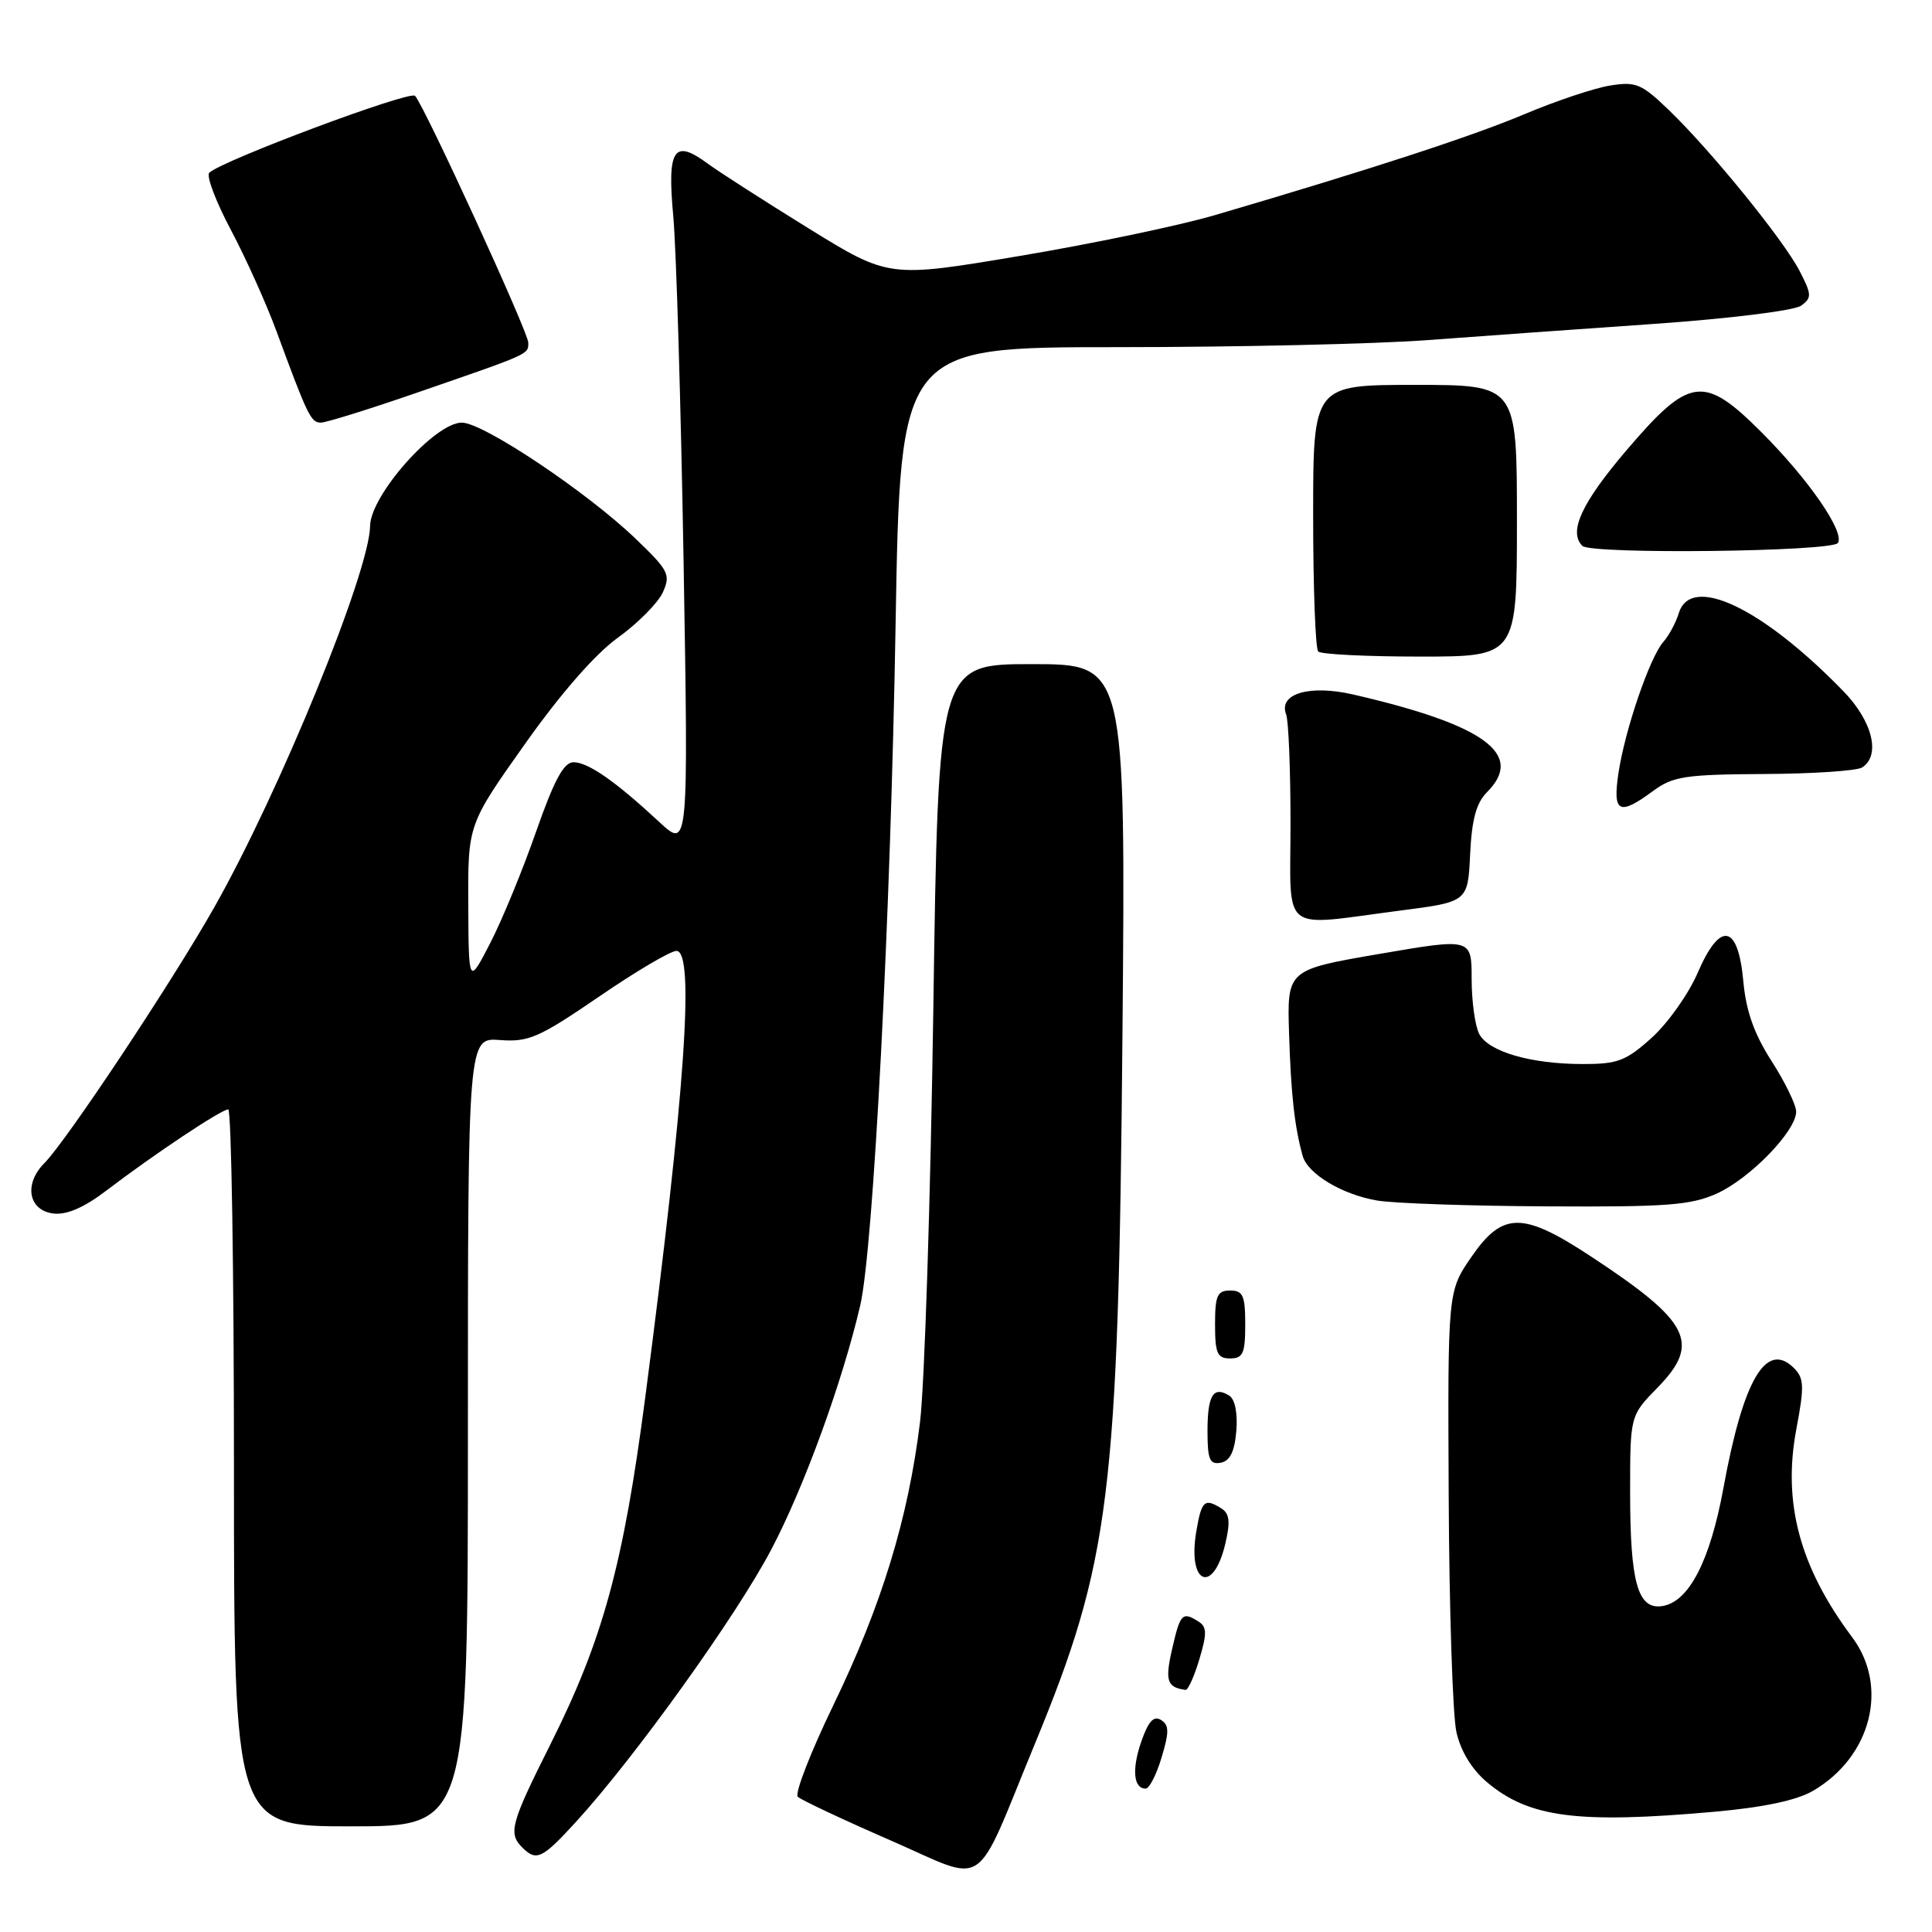 <?xml version="1.0" encoding="UTF-8" standalone="no"?>
<!DOCTYPE svg PUBLIC "-//W3C//DTD SVG 1.1//EN" "http://www.w3.org/Graphics/SVG/1.1/DTD/svg11.dtd" >
<svg xmlns="http://www.w3.org/2000/svg" xmlns:xlink="http://www.w3.org/1999/xlink" version="1.1" viewBox="0 0 256 256">
 <g >
 <path fill="currentColor"
d=" M 137.10 231.13 C 147.12 206.84 148.19 198.20 148.73 137.25 C 149.16 88.00 149.16 88.00 136.74 88.00 C 124.33 88.00 124.33 88.00 123.67 133.75 C 123.30 158.91 122.51 183.55 121.90 188.50 C 120.33 201.26 116.81 212.74 110.44 225.91 C 107.40 232.19 105.28 237.66 105.71 238.08 C 106.14 238.50 111.67 241.10 118.00 243.86 C 131.08 249.56 128.90 251.02 137.10 231.13 Z  M 76.31 241.42 C 84.14 232.85 97.59 214.10 102.22 205.28 C 106.56 197.02 111.60 183.17 113.98 173.00 C 115.73 165.49 118.01 121.64 118.67 82.75 C 119.30 46.00 119.30 46.00 148.00 46.00 C 163.79 46.00 182.29 45.58 189.10 45.07 C 195.92 44.56 209.50 43.59 219.29 42.91 C 229.13 42.22 237.78 41.15 238.65 40.51 C 240.09 39.46 240.07 39.04 238.47 35.93 C 236.35 31.82 226.77 20.02 221.16 14.61 C 217.51 11.09 216.77 10.78 213.32 11.34 C 211.22 11.68 206.12 13.39 202.00 15.13 C 195.02 18.07 181.48 22.49 161.00 28.50 C 156.32 29.88 144.69 32.31 135.14 33.91 C 117.78 36.83 117.78 36.83 107.14 30.26 C 101.29 26.64 95.29 22.79 93.82 21.71 C 89.28 18.35 88.39 19.69 89.21 28.63 C 89.61 32.96 90.22 53.60 90.58 74.50 C 91.22 112.50 91.22 112.50 87.36 108.92 C 81.56 103.53 77.93 101.00 75.99 101.00 C 74.70 101.00 73.43 103.36 71.03 110.21 C 69.26 115.28 66.53 121.92 64.96 124.96 C 62.10 130.50 62.10 130.50 62.05 119.88 C 62.00 109.25 62.00 109.25 69.56 98.58 C 74.30 91.88 78.89 86.64 81.88 84.49 C 84.50 82.61 87.17 79.91 87.82 78.51 C 88.89 76.14 88.62 75.61 84.24 71.40 C 77.75 65.17 64.01 55.99 61.19 56.00 C 57.62 56.00 49.09 65.62 49.04 69.69 C 48.97 75.74 37.11 104.80 28.44 120.14 C 22.92 129.93 8.79 151.21 5.89 154.11 C 3.12 156.88 3.76 160.41 7.10 160.80 C 8.85 161.00 11.18 159.99 14.13 157.73 C 20.36 152.98 29.33 147.00 30.24 147.00 C 30.66 147.00 31.00 168.38 31.00 194.50 C 31.00 242.00 31.00 242.00 46.50 242.00 C 62.00 242.00 62.00 242.00 62.00 189.74 C 62.00 137.49 62.00 137.49 66.25 137.81 C 70.05 138.10 71.43 137.49 79.36 132.07 C 84.23 128.73 88.85 126.00 89.63 126.00 C 92.09 126.00 90.78 144.78 85.52 185.00 C 82.60 207.35 79.89 217.27 72.90 231.20 C 67.68 241.61 67.32 242.92 69.20 244.80 C 71.07 246.67 71.83 246.31 76.31 241.42 Z  M 227.25 240.06 C 233.71 239.48 238.09 238.55 240.24 237.29 C 247.95 232.79 250.32 223.49 245.42 216.94 C 238.47 207.65 236.18 199.13 238.03 189.34 C 239.10 183.69 239.05 182.62 237.71 181.28 C 234.03 177.61 230.99 182.78 228.36 197.19 C 226.58 206.89 223.76 212.31 220.22 212.82 C 217.01 213.28 216.00 209.68 216.00 197.73 C 216.00 187.58 216.00 187.58 219.63 183.87 C 225.40 177.95 223.97 175.13 210.74 166.44 C 201.74 160.53 199.10 160.55 194.96 166.56 C 191.83 171.11 191.83 171.11 191.96 198.31 C 192.03 213.26 192.49 227.30 192.98 229.50 C 193.56 232.06 195.03 234.47 197.07 236.18 C 202.62 240.85 209.10 241.68 227.25 240.06 Z  M 153.92 232.86 C 154.94 229.48 154.92 228.57 153.83 227.90 C 152.87 227.30 152.15 228.10 151.23 230.76 C 149.95 234.45 150.19 237.00 151.81 237.00 C 152.29 237.00 153.24 235.14 153.92 232.86 Z  M 158.92 219.86 C 159.94 216.47 159.92 215.57 158.83 214.88 C 156.67 213.50 156.39 213.79 155.32 218.47 C 154.34 222.72 154.63 223.59 157.09 223.92 C 157.42 223.96 158.24 222.14 158.92 219.86 Z  M 162.36 204.56 C 163.04 201.68 162.92 200.57 161.88 199.90 C 159.60 198.46 159.21 198.82 158.51 202.96 C 157.33 209.93 160.75 211.35 162.36 204.56 Z  M 163.82 189.59 C 164.01 187.22 163.64 185.40 162.87 184.92 C 160.77 183.62 160.00 184.88 160.00 189.63 C 160.00 193.39 160.29 194.09 161.75 193.82 C 162.99 193.58 163.59 192.35 163.82 189.59 Z  M 165.00 175.50 C 165.00 171.67 164.70 171.00 163.00 171.00 C 161.30 171.00 161.00 171.67 161.00 175.50 C 161.00 179.33 161.30 180.00 163.00 180.00 C 164.70 180.00 165.00 179.33 165.00 175.50 Z  M 227.51 158.14 C 231.92 156.13 238.00 149.86 238.00 147.30 C 238.00 146.41 236.54 143.40 234.75 140.61 C 232.43 137.00 231.36 133.97 231.00 130.03 C 230.31 122.42 227.92 121.99 224.94 128.93 C 223.74 131.71 221.01 135.56 218.88 137.49 C 215.47 140.57 214.35 141.00 209.75 140.99 C 202.86 140.99 197.27 139.37 196.01 137.02 C 195.46 135.98 195.00 132.69 195.00 129.72 C 195.00 124.30 195.00 124.30 182.77 126.40 C 170.54 128.50 170.54 128.50 170.81 137.00 C 171.06 145.02 171.54 149.32 172.61 153.16 C 173.28 155.56 177.87 158.30 182.50 159.08 C 184.70 159.45 194.82 159.80 205.00 159.85 C 220.91 159.94 224.06 159.70 227.51 158.14 Z  M 185.50 120.66 C 194.50 119.50 194.50 119.50 194.80 113.20 C 195.02 108.57 195.61 106.39 197.05 104.95 C 202.06 99.94 196.71 96.04 179.33 92.03 C 173.52 90.69 169.37 91.91 170.42 94.66 C 170.74 95.49 171.00 101.98 171.00 109.08 C 171.00 123.99 169.44 122.74 185.50 120.66 Z  M 219.04 104.81 C 221.67 102.87 223.29 102.62 233.75 102.56 C 240.21 102.53 246.06 102.14 246.75 101.69 C 249.23 100.09 248.12 95.56 244.27 91.60 C 233.49 80.50 224.04 76.02 222.45 81.25 C 222.07 82.49 221.15 84.21 220.39 85.07 C 218.59 87.13 215.31 96.73 214.45 102.46 C 213.67 107.70 214.53 108.14 219.04 104.81 Z  M 201.00 69.00 C 201.00 51.00 201.00 51.00 187.50 51.00 C 174.00 51.00 174.00 51.00 174.00 68.33 C 174.00 77.87 174.30 85.97 174.67 86.33 C 175.03 86.70 181.11 87.00 188.17 87.00 C 201.00 87.00 201.00 87.00 201.00 69.00 Z  M 243.54 71.94 C 244.45 70.47 239.65 63.52 233.40 57.27 C 225.75 49.62 223.88 49.87 215.53 59.65 C 209.57 66.64 207.80 70.47 209.67 72.33 C 210.81 73.48 242.81 73.11 243.54 71.94 Z  M 55.14 52.07 C 70.37 46.81 70.00 46.98 70.00 45.40 C 70.00 44.02 56.33 14.22 55.00 12.70 C 54.34 11.95 29.42 21.27 27.73 22.89 C 27.31 23.30 28.59 26.69 30.57 30.42 C 32.55 34.15 35.27 40.19 36.62 43.85 C 40.76 55.10 41.20 56.00 42.51 56.00 C 43.21 56.00 48.89 54.23 55.14 52.07 Z "/>
</g>
</svg>
